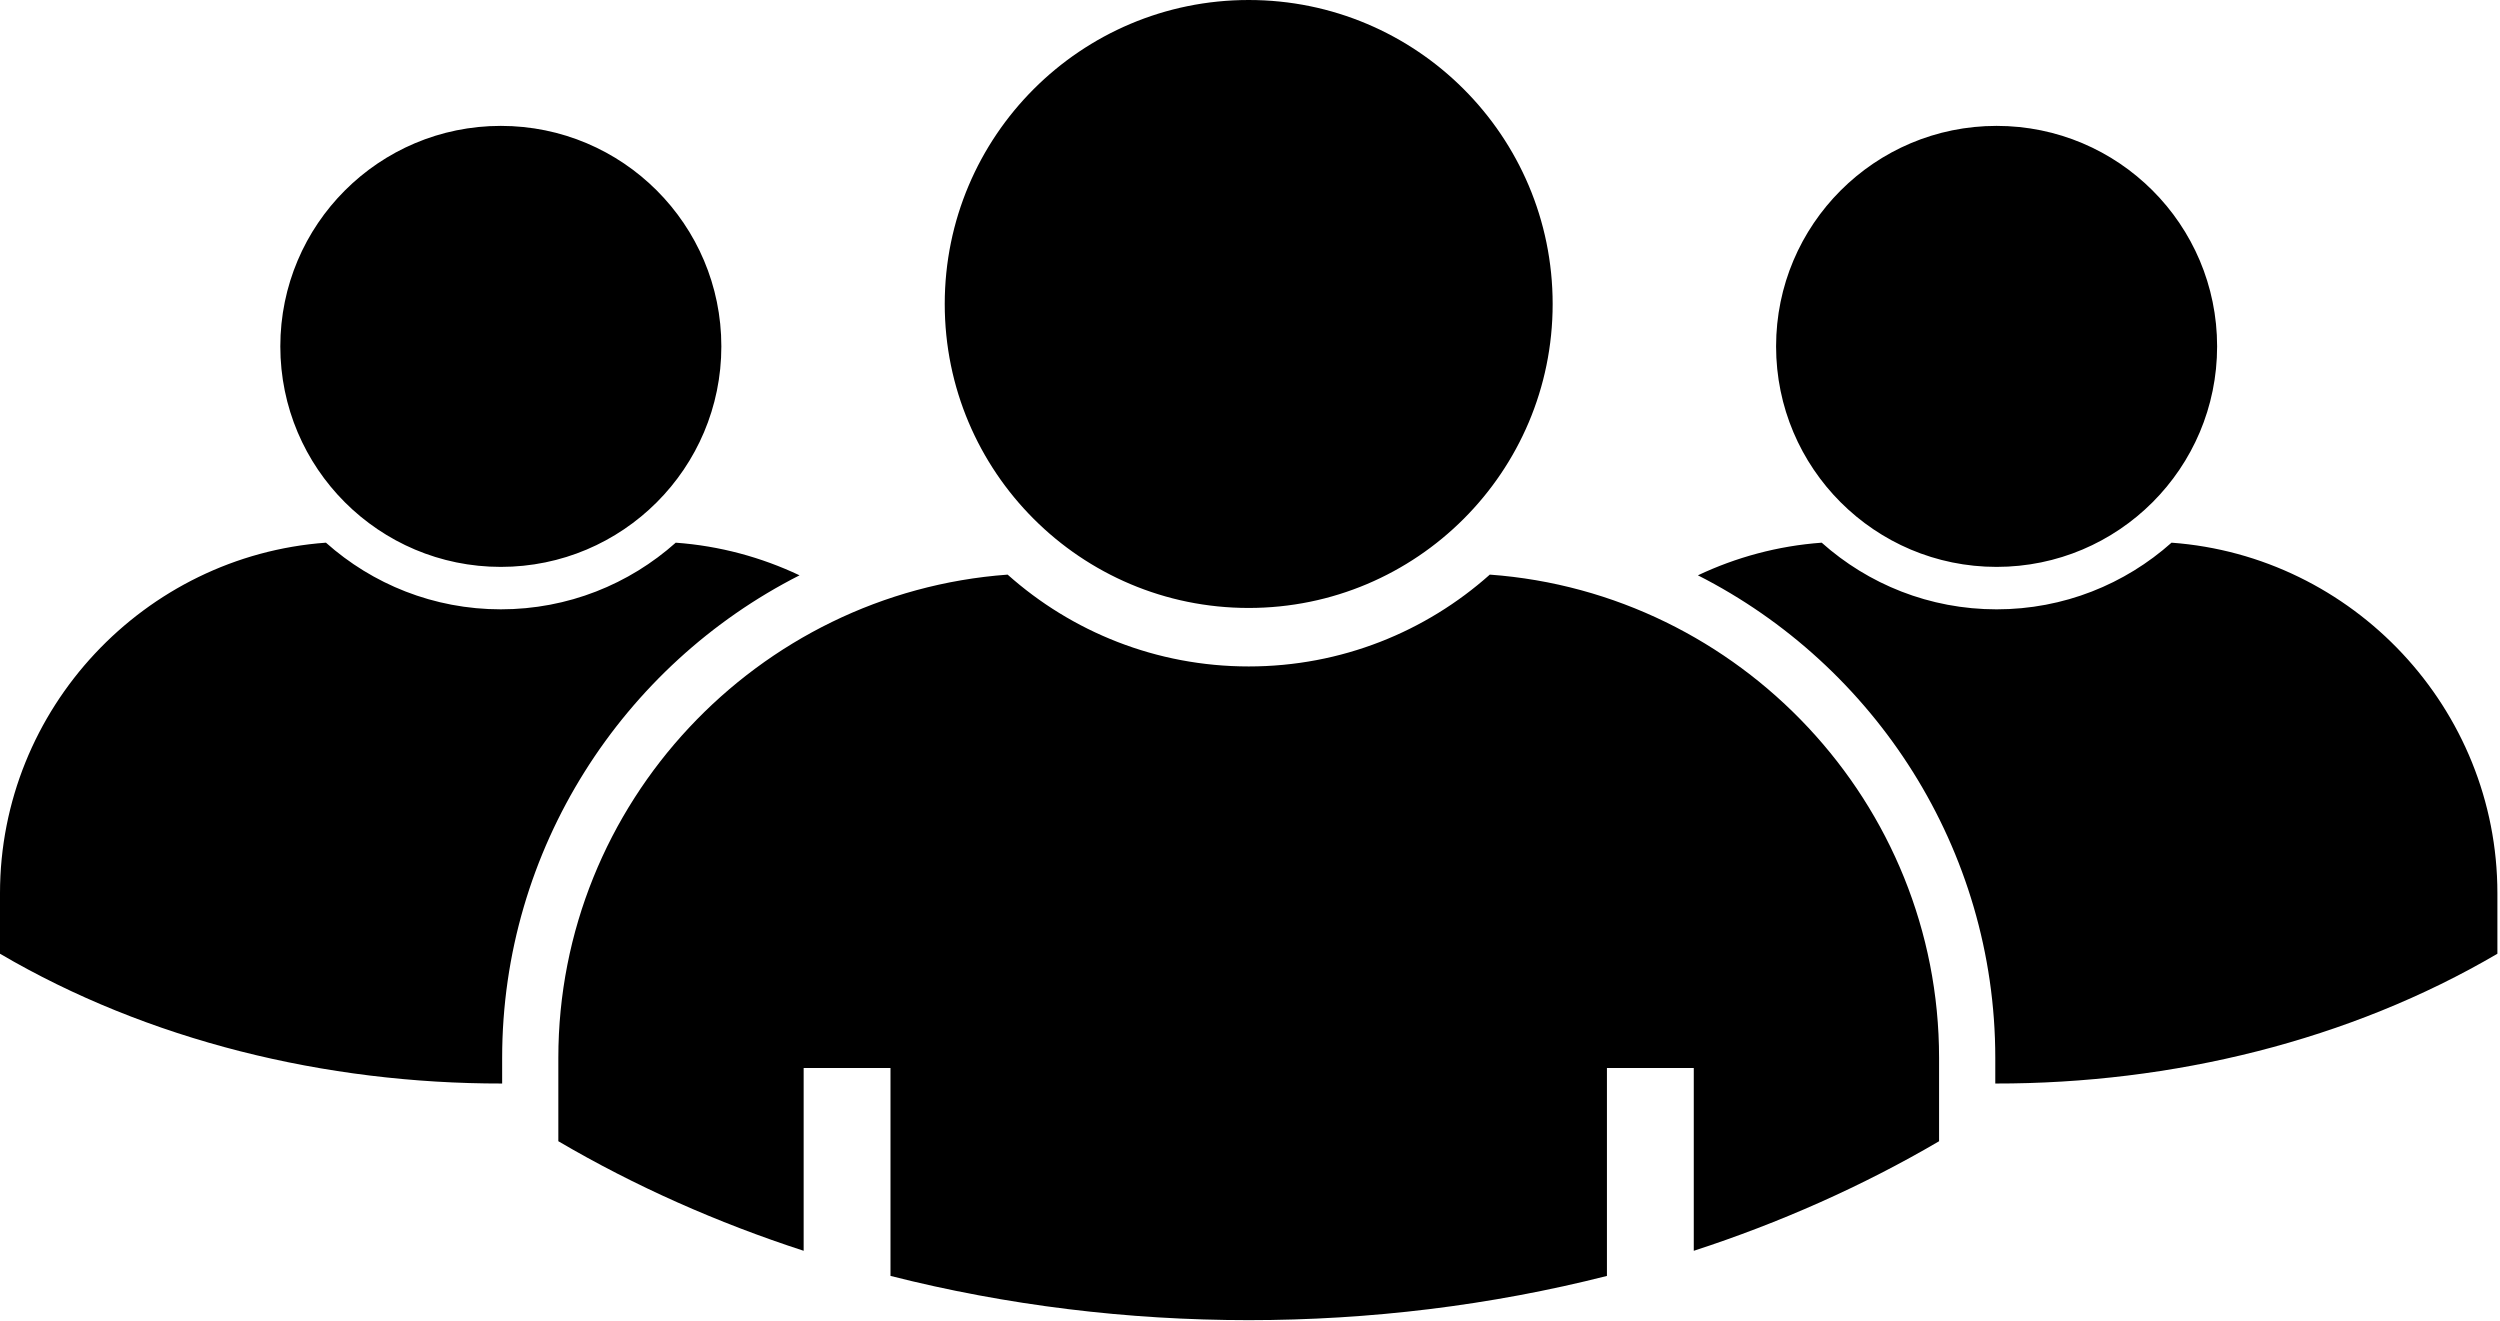 <svg width="596" height="315" viewBox="0 0 596 315" fill="none" xmlns="http://www.w3.org/2000/svg">
<path fill-rule="evenodd" clip-rule="evenodd" d="M355.165 136.989C414.816 141.333 462.275 191.489 462.275 252.197V272.072C443.972 282.801 424.305 291.509 403.796 298.192V254.604H383.093V304.183C327.729 318.24 267.661 318.235 212.293 304.177V254.604H191.591V298.188C171.064 291.511 151.403 282.808 133.107 272.068V252.199C133.107 191.485 180.565 141.335 240.221 136.991C255.492 150.6 275.628 158.881 297.7 158.881C319.763 158.881 339.903 150.6 355.169 136.991L355.165 136.989ZM517.685 129.375C560.945 132.526 595.379 168.911 595.379 212.959V227.371C560.124 248.064 517.889 258.371 475.676 258.313V252.204C475.676 202.387 446.931 158.548 404.78 137.157C413.853 132.866 423.811 130.137 434.296 129.376C445.374 139.256 459.989 145.267 475.999 145.267C491.999 145.267 506.603 139.256 517.692 129.376L517.685 129.375ZM475.992 30.011C505.023 30.011 528.56 53.537 528.56 82.579C528.56 111.609 505.024 135.147 475.992 135.147C446.956 135.147 423.419 111.611 423.419 82.579C423.419 53.543 446.955 30.011 475.992 30.011ZM161.099 129.375C171.573 130.135 181.525 132.854 190.609 137.156C148.459 158.541 119.713 202.385 119.713 252.203V258.312C77.495 258.364 35.26 248.046 0 227.369V212.957C0 168.911 34.427 132.525 77.703 129.373C88.781 139.253 103.396 145.264 119.396 145.264C135.407 145.264 150.011 139.253 161.099 129.373V129.375ZM119.396 30.011C148.432 30.011 171.969 53.537 171.969 82.579C171.969 111.609 148.433 135.147 119.396 135.147C90.365 135.147 66.828 111.611 66.828 82.579C66.828 53.543 90.364 30.011 119.396 30.011ZM297.689 0C337.711 0 370.153 32.448 370.153 72.473C370.153 112.495 337.711 144.937 297.689 144.937C257.659 144.937 225.225 112.495 225.225 72.473C225.225 32.452 257.663 0 297.689 0Z" fill="black"/>
</svg>
